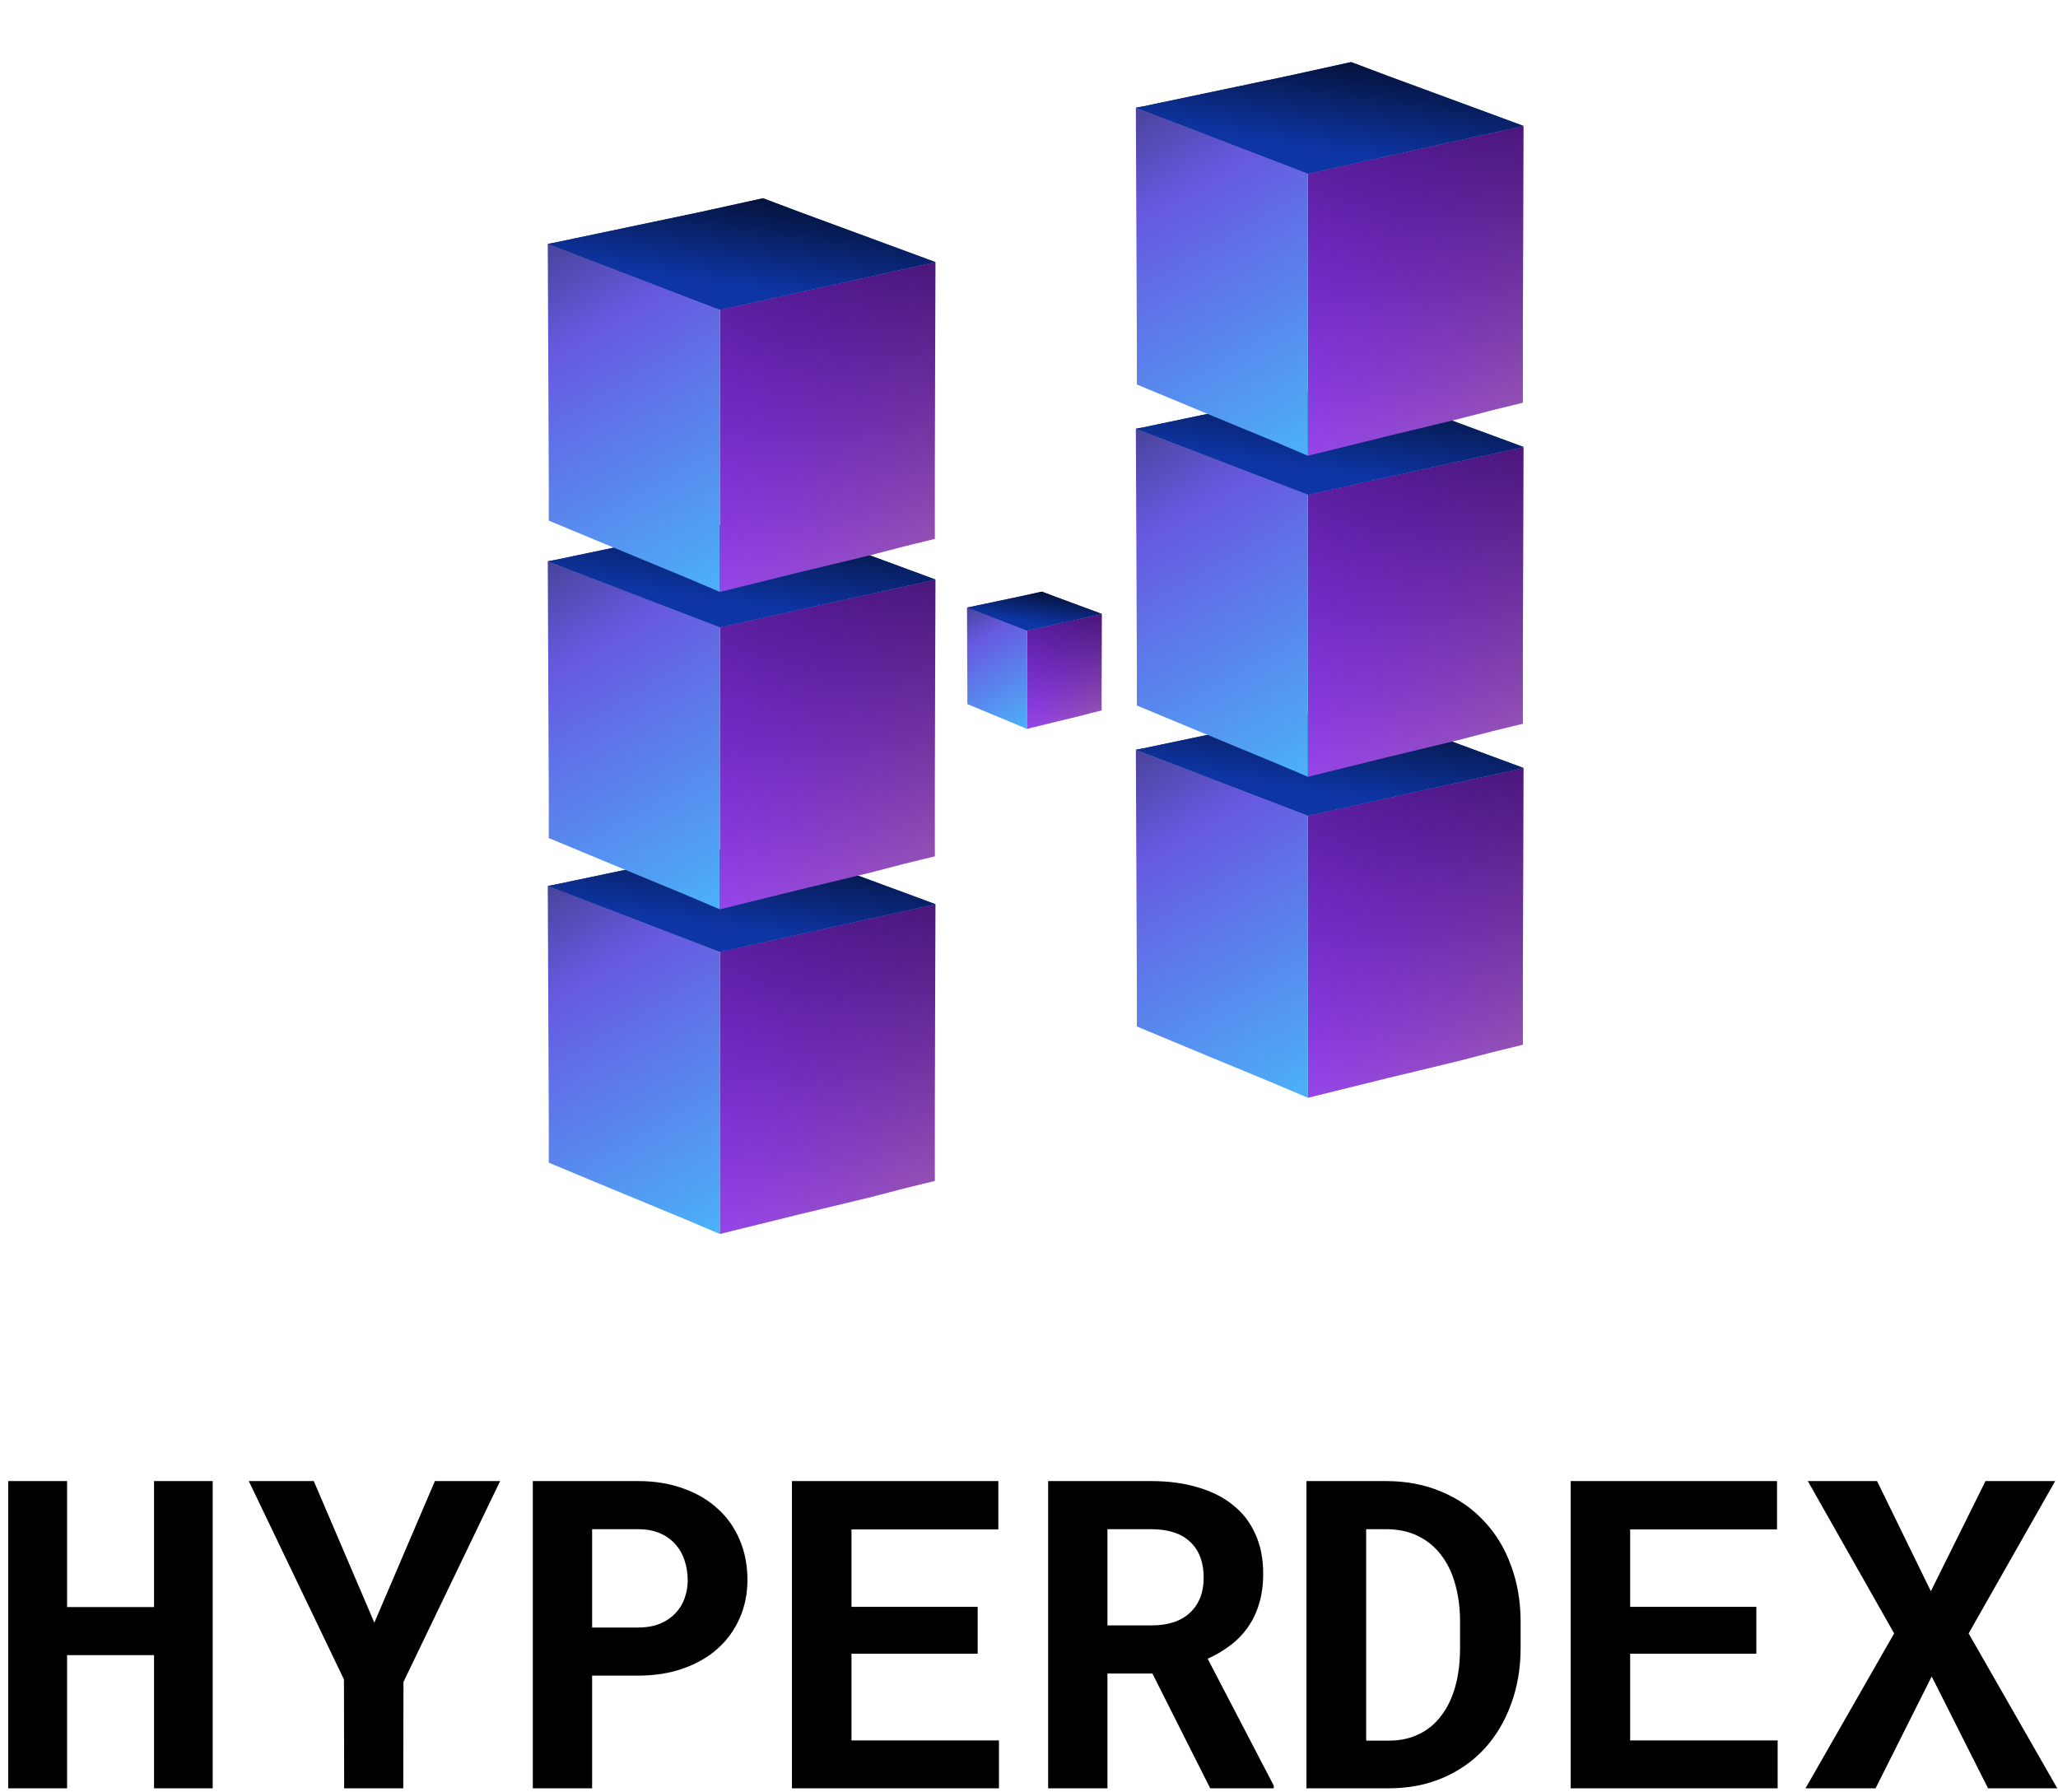 <svg width="928" height="808" viewBox="0 0 928 808" fill="none" xmlns="http://www.w3.org/2000/svg">
	<path d="M25.977 45H19.364V29.989H9.563V45H2.926V10.363H9.563V24.565H19.364V10.363H25.977V45ZM44.2 26.326L51.027 10.363H58.378L47.483 33.01L47.459 45H40.798L40.774 32.725L30.046 10.363H37.373L44.2 26.326ZM68.75 32.297V45H62.065V10.363H73.912C75.8 10.363 77.504 10.641 79.027 11.196C80.549 11.735 81.842 12.496 82.904 13.48C83.983 14.447 84.808 15.613 85.379 16.977C85.965 18.34 86.259 19.855 86.259 21.52C86.259 23.075 85.965 24.51 85.379 25.826C84.808 27.142 83.983 28.284 82.904 29.252C81.842 30.203 80.549 30.949 79.027 31.488C77.504 32.027 75.8 32.297 73.912 32.297H68.75ZM68.75 26.873H73.912C74.864 26.873 75.689 26.73 76.386 26.445C77.084 26.159 77.663 25.771 78.123 25.279C78.599 24.787 78.948 24.224 79.17 23.59C79.408 22.94 79.526 22.266 79.526 21.568C79.526 20.759 79.408 20.006 79.17 19.308C78.948 18.61 78.599 18 78.123 17.476C77.663 16.953 77.084 16.541 76.386 16.239C75.689 15.938 74.864 15.787 73.912 15.787H68.75V26.873ZM112.213 29.823H97.987V39.6H114.615V45H91.278V10.363H114.544V15.811H97.987V24.541H112.213V29.823ZM131.91 32.059H126.843V45H120.158V10.363H131.767C133.686 10.363 135.423 10.593 136.977 11.053C138.531 11.497 139.855 12.155 140.95 13.028C142.06 13.9 142.908 14.986 143.495 16.287C144.098 17.587 144.399 19.094 144.399 20.807C144.399 22.044 144.248 23.162 143.947 24.161C143.662 25.144 143.241 26.032 142.686 26.825C142.147 27.602 141.489 28.284 140.712 28.871C139.95 29.458 139.094 29.965 138.143 30.394L145.588 44.691V45H138.428L131.91 32.059ZM126.843 26.635H131.791C133.678 26.635 135.129 26.159 136.144 25.208C137.175 24.24 137.691 22.924 137.691 21.259C137.691 19.53 137.191 18.19 136.192 17.238C135.193 16.271 133.718 15.787 131.767 15.787H126.843V26.635ZM149.276 45V10.363H158.244C160.544 10.363 162.621 10.76 164.477 11.553C166.348 12.33 167.942 13.424 169.258 14.836C170.591 16.231 171.614 17.904 172.327 19.855C173.057 21.806 173.422 23.947 173.422 26.278V29.133C173.422 31.464 173.057 33.605 172.327 35.556C171.614 37.491 170.607 39.164 169.306 40.575C168.006 41.971 166.443 43.057 164.62 43.834C162.796 44.611 160.782 45 158.577 45H149.276ZM156.008 15.787V39.624H158.577C159.83 39.624 160.948 39.386 161.931 38.91C162.931 38.434 163.771 37.744 164.453 36.84C165.151 35.936 165.682 34.842 166.047 33.557C166.412 32.257 166.594 30.782 166.594 29.133V26.23C166.594 24.676 166.412 23.265 166.047 21.996C165.698 20.712 165.167 19.609 164.453 18.689C163.755 17.77 162.883 17.056 161.836 16.548C160.805 16.041 159.608 15.787 158.244 15.787H156.008ZM199.994 29.823H185.768V39.6H202.397V45H179.06V10.363H202.325V15.811H185.768V24.541H199.994V29.823ZM219.667 22.781L225.829 10.363H233.679L223.926 27.539L233.917 45H226.114L219.762 32.392L213.435 45H205.537L215.528 27.539L205.798 10.363H213.601L219.667 22.781Z"
		  transform="translate(-8 626.438) scale(4)" fill="black"/>
	<g filter="url(#filter0_d)">
		<path d="M0.038 5.371H0V37.181L8.634 35.048L8.939 34.972L17.003 33.029L20.806 32.038L24.23 31.2V28.762V24.267V23.391L24.306 -1.45323e-07L0.038 5.371Z"
			  transform="translate(329.596 403.734) scale(4)" fill="url(#paint0_linear)"/>
		<path d="M0 0L0.114 26.591V31.2L8.634 34.743L15.633 37.638L19.399 39.238V7.429L0 0Z"
			  transform="translate(252 395.516) scale(4)" fill="url(#paint1_linear)"/>
		<path d="M0.038 5.371H0V37.181L8.634 35.048L8.939 34.972L17.003 33.029L20.806 32.038L24.23 31.2V28.762V24.267V23.391L24.306 -1.45323e-07L0.038 5.371Z"
			  transform="translate(329.596 403.734) scale(4)" fill="url(#paint2_linear)"/>
		<path d="M42.677 6.819L36.477 4.533L28.413 1.562L24.267 0L17.155 1.562L0.837 4.99L0 5.143L19.399 12.572H19.437L43.704 7.2L42.677 6.819Z"
			  transform="translate(252 374.938) scale(4)" fill="url(#paint3_linear)"/>
		<path d="M42.677 6.819L36.477 4.533L28.413 1.562L24.267 0L17.155 1.562L0.837 4.99L0 5.143L19.399 12.572H19.437L43.704 7.2L42.677 6.819Z"
			  transform="translate(252 374.938) scale(4)" fill="url(#paint4_linear)"/>
		<path d="M0.038 5.371H0V37.181L8.634 35.048L8.939 34.972L17.003 33.029L20.806 32.038L24.23 31.2V28.762V24.267V23.391L24.306 -1.45323e-07L0.038 5.371Z"
			  transform="translate(329.596 257.344) scale(4)" fill="url(#paint5_linear)"/>
		<path d="M0 0L0.114 26.591V31.2L8.634 34.743L15.633 37.638L19.399 39.238V7.429L0 0Z"
			  transform="translate(252 249.109) scale(4)" fill="url(#paint6_linear)"/>
		<path d="M0.038 5.371H0V37.181L8.634 35.048L8.939 34.972L17.003 33.029L20.806 32.038L24.23 31.2V28.762V24.267V23.391L24.306 -1.45323e-07L0.038 5.371Z"
			  transform="translate(329.596 257.344) scale(4)" fill="url(#paint7_linear)"/>
		<path d="M42.677 6.819L36.477 4.533L28.413 1.562L24.267 0L17.155 1.562L0.837 4.99L0 5.143L19.399 12.572H19.437L43.704 7.2L42.677 6.819Z"
			  transform="translate(252 228.547) scale(4)" fill="url(#paint8_linear)"/>
		<path d="M42.677 6.819L36.477 4.533L28.413 1.562L24.267 0L17.155 1.562L0.837 4.99L0 5.143L19.399 12.572H19.437L43.704 7.2L42.677 6.819Z"
			  transform="translate(252 228.547) scale(4)" fill="url(#paint9_linear)"/>
		<path d="M0.038 5.371H0V37.181L8.634 35.048L8.939 34.972L17.003 33.029L20.806 32.038L24.23 31.2V28.762V24.267V23.391L24.306 -1.45323e-07L0.038 5.371Z"
			  transform="translate(329.596 114.203) scale(4)" fill="url(#paint10_linear)"/>
		<path d="M0 0L0.114 26.591V31.2L8.634 34.743L15.633 37.638L19.399 39.238V7.429L0 0Z"
			  transform="translate(252 105.969) scale(4)" fill="url(#paint11_linear)"/>
		<path d="M0.038 5.371H0V37.181L8.634 35.048L8.939 34.972L17.003 33.029L20.806 32.038L24.23 31.2V28.762V24.267V23.391L24.306 -1.45323e-07L0.038 5.371Z"
			  transform="translate(329.596 114.203) scale(4)" fill="url(#paint12_linear)"/>
		<path d="M42.677 6.819L36.477 4.533L28.413 1.562L24.267 0L17.155 1.562L0.837 4.99L0 5.143L19.399 12.572H19.437L43.704 7.2L42.677 6.819Z"
			  transform="translate(252 85.406) scale(4)" fill="url(#paint13_linear)"/>
		<path d="M42.677 6.819L36.477 4.533L28.413 1.562L24.267 0L17.155 1.562L0.837 4.99L0 5.143L19.399 12.572H19.437L43.704 7.2L42.677 6.819Z"
			  transform="translate(252 85.406) scale(4)" fill="url(#paint14_linear)"/>
		<path d="M0.013 1.873H0V12.966L3.003 12.223L3.109 12.196L5.914 11.518L7.237 11.173L8.427 10.881V10.03V8.463V8.157L8.454 -5.06796e-08L0.013 1.873Z"
			  transform="translate(468.033 272.844) scale(4)" fill="url(#paint15_linear)"/>
		<path d="M0 0L0.04 9.273V10.881L3.003 12.116L5.437 13.126L6.747 13.684V2.591L0 0Z"
			  transform="translate(441.045 269.969) scale(4)" fill="url(#paint16_linear)"/>
		<path d="M0.013 1.873H0V12.966L3.003 12.223L3.109 12.196L5.914 11.518L7.237 11.173L8.427 10.881V10.03V8.463V8.157L8.454 -5.06796e-08L0.013 1.873Z"
			  transform="translate(468.033 272.828) scale(4)" fill="url(#paint17_linear)"/>
		<path d="M14.844 2.378L12.687 1.581L9.883 0.545L8.441 0L5.967 0.545L0.291 1.74L0 1.794L6.747 4.384H6.76L15.201 2.511L14.844 2.378Z"
			  transform="translate(441.045 262.797) scale(4)" fill="url(#paint18_linear)"/>
		<path d="M14.844 2.378L12.687 1.581L9.883 0.545L8.441 0L5.967 0.545L0.291 1.74L0 1.794L6.747 4.384H6.76L15.201 2.511L14.844 2.378Z"
			  transform="translate(441.045 262.797) scale(4)" fill="url(#paint19_linear)"/>
		<path d="M0.038 5.371H0V37.181L8.634 35.048L8.939 34.972L17.003 33.029L20.806 32.038L24.23 31.2V28.762V24.267V23.391L24.306 -1.45323e-07L0.038 5.371Z"
			  transform="translate(594.777 342.312) scale(4)" fill="url(#paint20_linear)"/>
		<path d="M0 0L0.114 26.591V31.2L8.634 34.743L15.633 37.638L19.399 39.238V7.429L0 0Z"
			  transform="translate(517.182 334.094) scale(4)" fill="url(#paint21_linear)"/>
		<path d="M0.038 5.371H0V37.181L8.634 35.048L8.939 34.972L17.003 33.029L20.806 32.038L24.23 31.2V28.762V24.267V23.391L24.306 -1.45323e-07L0.038 5.371Z"
			  transform="translate(594.777 342.312) scale(4)" fill="url(#paint22_linear)"/>
		<path d="M42.677 6.819L36.477 4.533L28.413 1.562L24.267 0L17.155 1.562L0.837 4.99L0 5.143L19.399 12.572H19.437L43.704 7.2L42.677 6.819Z"
			  transform="translate(517.182 313.516) scale(4)" fill="url(#paint23_linear)"/>
		<path d="M42.677 6.819L36.477 4.533L28.413 1.562L24.267 0L17.155 1.562L0.837 4.99L0 5.143L19.399 12.572H19.437L43.704 7.2L42.677 6.819Z"
			  transform="translate(517.182 313.516) scale(4)" fill="url(#paint24_linear)"/>
		<path d="M0.038 5.371H0V37.181L8.634 35.048L8.939 34.972L17.003 33.029L20.806 32.038L24.23 31.2V28.762V24.267V23.391L24.306 -1.45323e-07L0.038 5.371Z"
			  transform="translate(594.773 197.562) scale(4)" fill="url(#paint25_linear)"/>
		<path d="M0 0L0.114 26.591V31.2L8.634 34.743L15.633 37.638L19.399 39.238V7.429L0 0Z"
			  transform="translate(517.18 189.344) scale(4)" fill="url(#paint26_linear)"/>
		<path d="M0.038 5.371H0V37.181L8.634 35.048L8.939 34.972L17.003 33.029L20.806 32.038L24.23 31.2V28.762V24.267V23.391L24.306 -1.45323e-07L0.038 5.371Z"
			  transform="translate(594.775 197.562) scale(4)" fill="url(#paint27_linear)"/>
		<path d="M42.677 6.819L36.477 4.533L28.413 1.562L24.267 0L17.155 1.562L0.837 4.99L0 5.143L19.399 12.572H19.437L43.704 7.2L42.677 6.819Z"
			  transform="translate(517.18 168.766) scale(4)" fill="url(#paint28_linear)"/>
		<path d="M42.677 6.819L36.477 4.533L28.413 1.562L24.267 0L17.155 1.562L0.837 4.99L0 5.143L19.399 12.572H19.437L43.704 7.2L42.677 6.819Z"
			  transform="translate(517.18 168.766) scale(4)" fill="url(#paint29_linear)"/>
		<path d="M0.038 5.371H0V37.181L8.634 35.048L8.939 34.972L17.003 33.029L20.806 32.038L24.23 31.2V28.762V24.267V23.391L24.306 -1.45323e-07L0.038 5.371Z"
			  transform="translate(594.775 52.797) scale(4)" fill="url(#paint30_linear)"/>
		<path d="M0 0L0.114 26.591V31.2L8.634 34.743L15.633 37.638L19.399 39.238V7.429L0 0Z"
			  transform="translate(517.18 44.578) scale(4)" fill="url(#paint31_linear)"/>
		<path d="M0.038 5.371H0V37.181L8.634 35.048L8.939 34.972L17.003 33.029L20.806 32.038L24.23 31.2V28.762V24.267V23.391L24.306 -1.45323e-07L0.038 5.371Z"
			  transform="translate(594.775 52.797) scale(4)" fill="url(#paint32_linear)"/>
		<path d="M42.677 6.819L36.477 4.533L28.413 1.562L24.267 0L17.155 1.562L0.837 4.99L0 5.143L19.399 12.572H19.437L43.704 7.2L42.677 6.819Z"
			  transform="translate(517.18 24) scale(4)" fill="url(#paint33_linear)"/>
		<path d="M42.677 6.819L36.477 4.533L28.413 1.562L24.267 0L17.155 1.562L0.837 4.99L0 5.143L19.399 12.572H19.437L43.704 7.2L42.677 6.819Z"
			  transform="translate(517.18 24) scale(4)" fill="url(#paint34_linear)"/>
	</g>
	<defs>
		<filter id="filter0_d" x="192" y="0" width="520" height="608.469" filterUnits="userSpaceOnUse"
				color-interpolation-filters="sRGB">
			<feFlood flood-opacity="0" result="BackgroundImageFix"/>
			<feColorMatrix in="SourceAlpha" type="matrix" values="0 0 0 0 0 0 0 0 0 0 0 0 0 0 0 0 0 0 255 0"/>
			<feOffset dx="-5" dy="4"/>
			<feGaussianBlur stdDeviation="5"/>
			<feColorMatrix type="matrix" values="0 0 0 0 0 0 0 0 0 0 0 0 0 0 0 0 0 0 0.1 0"/>
			<feBlend mode="normal" in2="BackgroundImageFix" result="effect1_dropShadow"/>
			<feBlend mode="normal" in="SourceGraphic" in2="effect1_dropShadow" result="shape"/>
		</filter>
		<linearGradient id="paint0_linear" x2="1" gradientUnits="userSpaceOnUse"
						gradientTransform="matrix(-22.344 58.757 37.835 14.853 7.937 -27.853)">
			<stop offset="0.177" stop-color="#1D2237"/>
			<stop offset="0.325" stop-color="#47137A"/>
			<stop offset="1" stop-color="#913BFE"/>
		</linearGradient>
		<linearGradient id="paint1_linear" x2="1" gradientUnits="userSpaceOnUse"
						gradientTransform="matrix(29.213 51.997 25.42 -14.711 -21.316 -6.027)">
			<stop stop-color="#1C2334"/>
			<stop offset="0.449" stop-color="#6759E0"/>
			<stop offset="1" stop-color="#4BB2F9"/>
		</linearGradient>
		<linearGradient id="paint2_linear" x2="1" gradientUnits="userSpaceOnUse"
						gradientTransform="matrix(27.313 29.509 19.002 -18.146 -7.329 16.845)">
			<stop stop-color="#5C1EA0" stop-opacity="0"/>
			<stop offset="1" stop-color="#F2C94C" stop-opacity="0.35"/>
		</linearGradient>
		<linearGradient id="paint3_linear" x2="1" gradientUnits="userSpaceOnUse"
						gradientTransform="translate(-7.134 -27.751) scale(67.973 68.078)">
			<stop stop-color="#231C4C"/>
			<stop offset="1" stop-color="#0143D6"/>
		</linearGradient>
		<linearGradient id="paint4_linear" x2="1" gradientUnits="userSpaceOnUse"
						gradientTransform="matrix(-2.282 16 -55.624 -7.958 48.162 -2.497)">
			<stop/>
			<stop offset="1" stop-color="#0D35A5"/>
		</linearGradient>
		<linearGradient id="paint5_linear" x2="1" gradientUnits="userSpaceOnUse"
						gradientTransform="matrix(-22.344 58.757 37.835 14.853 7.937 -27.853)">
			<stop offset="0.177" stop-color="#1D2237"/>
			<stop offset="0.325" stop-color="#47137A"/>
			<stop offset="1" stop-color="#913BFE"/>
		</linearGradient>
		<linearGradient id="paint6_linear" x2="1" gradientUnits="userSpaceOnUse"
						gradientTransform="matrix(29.213 51.997 25.42 -14.711 -21.316 -6.027)">
			<stop stop-color="#1C2334"/>
			<stop offset="0.449" stop-color="#6759E0"/>
			<stop offset="1" stop-color="#4BB2F9"/>
		</linearGradient>
		<linearGradient id="paint7_linear" x2="1" gradientUnits="userSpaceOnUse"
						gradientTransform="matrix(27.313 29.509 19.002 -18.146 -7.329 16.845)">
			<stop stop-color="#5C1EA0" stop-opacity="0"/>
			<stop offset="1" stop-color="#F2C94C" stop-opacity="0.35"/>
		</linearGradient>
		<linearGradient id="paint8_linear" x2="1" gradientUnits="userSpaceOnUse"
						gradientTransform="translate(-7.134 -27.751) scale(67.973 68.078)">
			<stop stop-color="#231C4C"/>
			<stop offset="1" stop-color="#0143D6"/>
		</linearGradient>
		<linearGradient id="paint9_linear" x2="1" gradientUnits="userSpaceOnUse"
						gradientTransform="matrix(-2.282 16 -55.624 -7.958 48.162 -2.497)">
			<stop/>
			<stop offset="1" stop-color="#0D35A5"/>
		</linearGradient>
		<linearGradient id="paint10_linear" x2="1" gradientUnits="userSpaceOnUse"
						gradientTransform="matrix(-22.344 58.757 37.835 14.853 7.937 -27.853)">
			<stop offset="0.177" stop-color="#1D2237"/>
			<stop offset="0.325" stop-color="#47137A"/>
			<stop offset="1" stop-color="#913BFE"/>
		</linearGradient>
		<linearGradient id="paint11_linear" x2="1" gradientUnits="userSpaceOnUse"
						gradientTransform="matrix(29.213 51.997 25.42 -14.711 -21.316 -6.027)">
			<stop stop-color="#1C2334"/>
			<stop offset="0.449" stop-color="#6759E0"/>
			<stop offset="1" stop-color="#4BB2F9"/>
		</linearGradient>
		<linearGradient id="paint12_linear" x2="1" gradientUnits="userSpaceOnUse"
						gradientTransform="matrix(27.313 29.509 19.002 -18.146 -7.329 16.845)">
			<stop stop-color="#5C1EA0" stop-opacity="0"/>
			<stop offset="1" stop-color="#F2C94C" stop-opacity="0.35"/>
		</linearGradient>
		<linearGradient id="paint13_linear" x2="1" gradientUnits="userSpaceOnUse"
						gradientTransform="translate(-7.134 -27.751) scale(67.973 68.078)">
			<stop stop-color="#231C4C"/>
			<stop offset="1" stop-color="#0143D6"/>
		</linearGradient>
		<linearGradient id="paint14_linear" x2="1" gradientUnits="userSpaceOnUse"
						gradientTransform="matrix(-2.282 16 -55.624 -7.958 48.162 -2.497)">
			<stop/>
			<stop offset="1" stop-color="#0D35A5"/>
		</linearGradient>
		<linearGradient id="paint15_linear" x2="1" gradientUnits="userSpaceOnUse"
						gradientTransform="matrix(-7.771 20.491 13.159 5.18 2.761 -9.713)">
			<stop offset="0.177" stop-color="#1D2237"/>
			<stop offset="0.325" stop-color="#47137A"/>
			<stop offset="1" stop-color="#913BFE"/>
		</linearGradient>
		<linearGradient id="paint16_linear" x2="1" gradientUnits="userSpaceOnUse"
						gradientTransform="matrix(10.161 18.133 8.842 -5.13 -7.414 -2.102)">
			<stop stop-color="#1C2334"/>
			<stop offset="0.449" stop-color="#6759E0"/>
			<stop offset="1" stop-color="#4BB2F9"/>
		</linearGradient>
		<linearGradient id="paint17_linear" x2="1" gradientUnits="userSpaceOnUse"
						gradientTransform="matrix(9.5 10.291 6.609 -6.328 -2.549 5.874)">
			<stop stop-color="#5C1EA0" stop-opacity="0"/>
			<stop offset="1" stop-color="#F2C94C" stop-opacity="0.35"/>
		</linearGradient>
		<linearGradient id="paint18_linear" x2="1" gradientUnits="userSpaceOnUse"
						gradientTransform="translate(-2.481 -9.678) scale(23.642 23.741)">
			<stop stop-color="#231C4C"/>
			<stop offset="1" stop-color="#0143D6"/>
		</linearGradient>
		<linearGradient id="paint19_linear" x2="1" gradientUnits="userSpaceOnUse"
						gradientTransform="matrix(-0.794 5.58 -19.347 -2.775 16.751 -0.871)">
			<stop/>
			<stop offset="1" stop-color="#0D35A5"/>
		</linearGradient>
		<linearGradient id="paint20_linear" x2="1" gradientUnits="userSpaceOnUse"
						gradientTransform="matrix(-22.344 58.757 37.835 14.853 7.937 -27.853)">
			<stop offset="0.177" stop-color="#1D2237"/>
			<stop offset="0.325" stop-color="#47137A"/>
			<stop offset="1" stop-color="#913BFE"/>
		</linearGradient>
		<linearGradient id="paint21_linear" x2="1" gradientUnits="userSpaceOnUse"
						gradientTransform="matrix(29.213 51.997 25.42 -14.711 -21.316 -6.027)">
			<stop stop-color="#1C2334"/>
			<stop offset="0.449" stop-color="#6759E0"/>
			<stop offset="1" stop-color="#4BB2F9"/>
		</linearGradient>
		<linearGradient id="paint22_linear" x2="1" gradientUnits="userSpaceOnUse"
						gradientTransform="matrix(27.313 29.509 19.002 -18.146 -7.329 16.845)">
			<stop stop-color="#5C1EA0" stop-opacity="0"/>
			<stop offset="1" stop-color="#F2C94C" stop-opacity="0.35"/>
		</linearGradient>
		<linearGradient id="paint23_linear" x2="1" gradientUnits="userSpaceOnUse"
						gradientTransform="translate(-7.134 -27.751) scale(67.973 68.078)">
			<stop stop-color="#231C4C"/>
			<stop offset="1" stop-color="#0143D6"/>
		</linearGradient>
		<linearGradient id="paint24_linear" x2="1" gradientUnits="userSpaceOnUse"
						gradientTransform="matrix(-2.282 16 -55.624 -7.958 48.162 -2.497)">
			<stop/>
			<stop offset="1" stop-color="#0D35A5"/>
		</linearGradient>
		<linearGradient id="paint25_linear" x2="1" gradientUnits="userSpaceOnUse"
						gradientTransform="matrix(-22.344 58.757 37.835 14.853 7.937 -27.853)">
			<stop offset="0.177" stop-color="#1D2237"/>
			<stop offset="0.325" stop-color="#47137A"/>
			<stop offset="1" stop-color="#913BFE"/>
		</linearGradient>
		<linearGradient id="paint26_linear" x2="1" gradientUnits="userSpaceOnUse"
						gradientTransform="matrix(29.213 51.997 25.42 -14.711 -21.316 -6.027)">
			<stop stop-color="#1C2334"/>
			<stop offset="0.449" stop-color="#6759E0"/>
			<stop offset="1" stop-color="#4BB2F9"/>
		</linearGradient>
		<linearGradient id="paint27_linear" x2="1" gradientUnits="userSpaceOnUse"
						gradientTransform="matrix(27.313 29.509 19.002 -18.146 -7.329 16.845)">
			<stop stop-color="#5C1EA0" stop-opacity="0"/>
			<stop offset="1" stop-color="#F2C94C" stop-opacity="0.35"/>
		</linearGradient>
		<linearGradient id="paint28_linear" x2="1" gradientUnits="userSpaceOnUse"
						gradientTransform="translate(-7.134 -27.751) scale(67.973 68.078)">
			<stop stop-color="#231C4C"/>
			<stop offset="1" stop-color="#0143D6"/>
		</linearGradient>
		<linearGradient id="paint29_linear" x2="1" gradientUnits="userSpaceOnUse"
						gradientTransform="matrix(-2.282 16 -55.624 -7.958 48.162 -2.497)">
			<stop/>
			<stop offset="1" stop-color="#0D35A5"/>
		</linearGradient>
		<linearGradient id="paint30_linear" x2="1" gradientUnits="userSpaceOnUse"
						gradientTransform="matrix(-22.344 58.757 37.835 14.853 7.937 -27.853)">
			<stop offset="0.177" stop-color="#1D2237"/>
			<stop offset="0.325" stop-color="#47137A"/>
			<stop offset="1" stop-color="#913BFE"/>
		</linearGradient>
		<linearGradient id="paint31_linear" x2="1" gradientUnits="userSpaceOnUse"
						gradientTransform="matrix(29.213 51.997 25.42 -14.711 -21.316 -6.027)">
			<stop stop-color="#1C2334"/>
			<stop offset="0.449" stop-color="#6759E0"/>
			<stop offset="1" stop-color="#4BB2F9"/>
		</linearGradient>
		<linearGradient id="paint32_linear" x2="1" gradientUnits="userSpaceOnUse"
						gradientTransform="matrix(27.313 29.509 19.002 -18.146 -7.329 16.845)">
			<stop stop-color="#5C1EA0" stop-opacity="0"/>
			<stop offset="1" stop-color="#F2C94C" stop-opacity="0.35"/>
		</linearGradient>
		<linearGradient id="paint33_linear" x2="1" gradientUnits="userSpaceOnUse"
						gradientTransform="translate(-7.134 -27.751) scale(67.973 68.078)">
			<stop stop-color="#231C4C"/>
			<stop offset="1" stop-color="#0143D6"/>
		</linearGradient>
		<linearGradient id="paint34_linear" x2="1" gradientUnits="userSpaceOnUse"
						gradientTransform="matrix(-2.282 16 -55.624 -7.958 48.162 -2.497)">
			<stop/>
			<stop offset="1" stop-color="#0D35A5"/>
		</linearGradient>
	</defs>
</svg>
